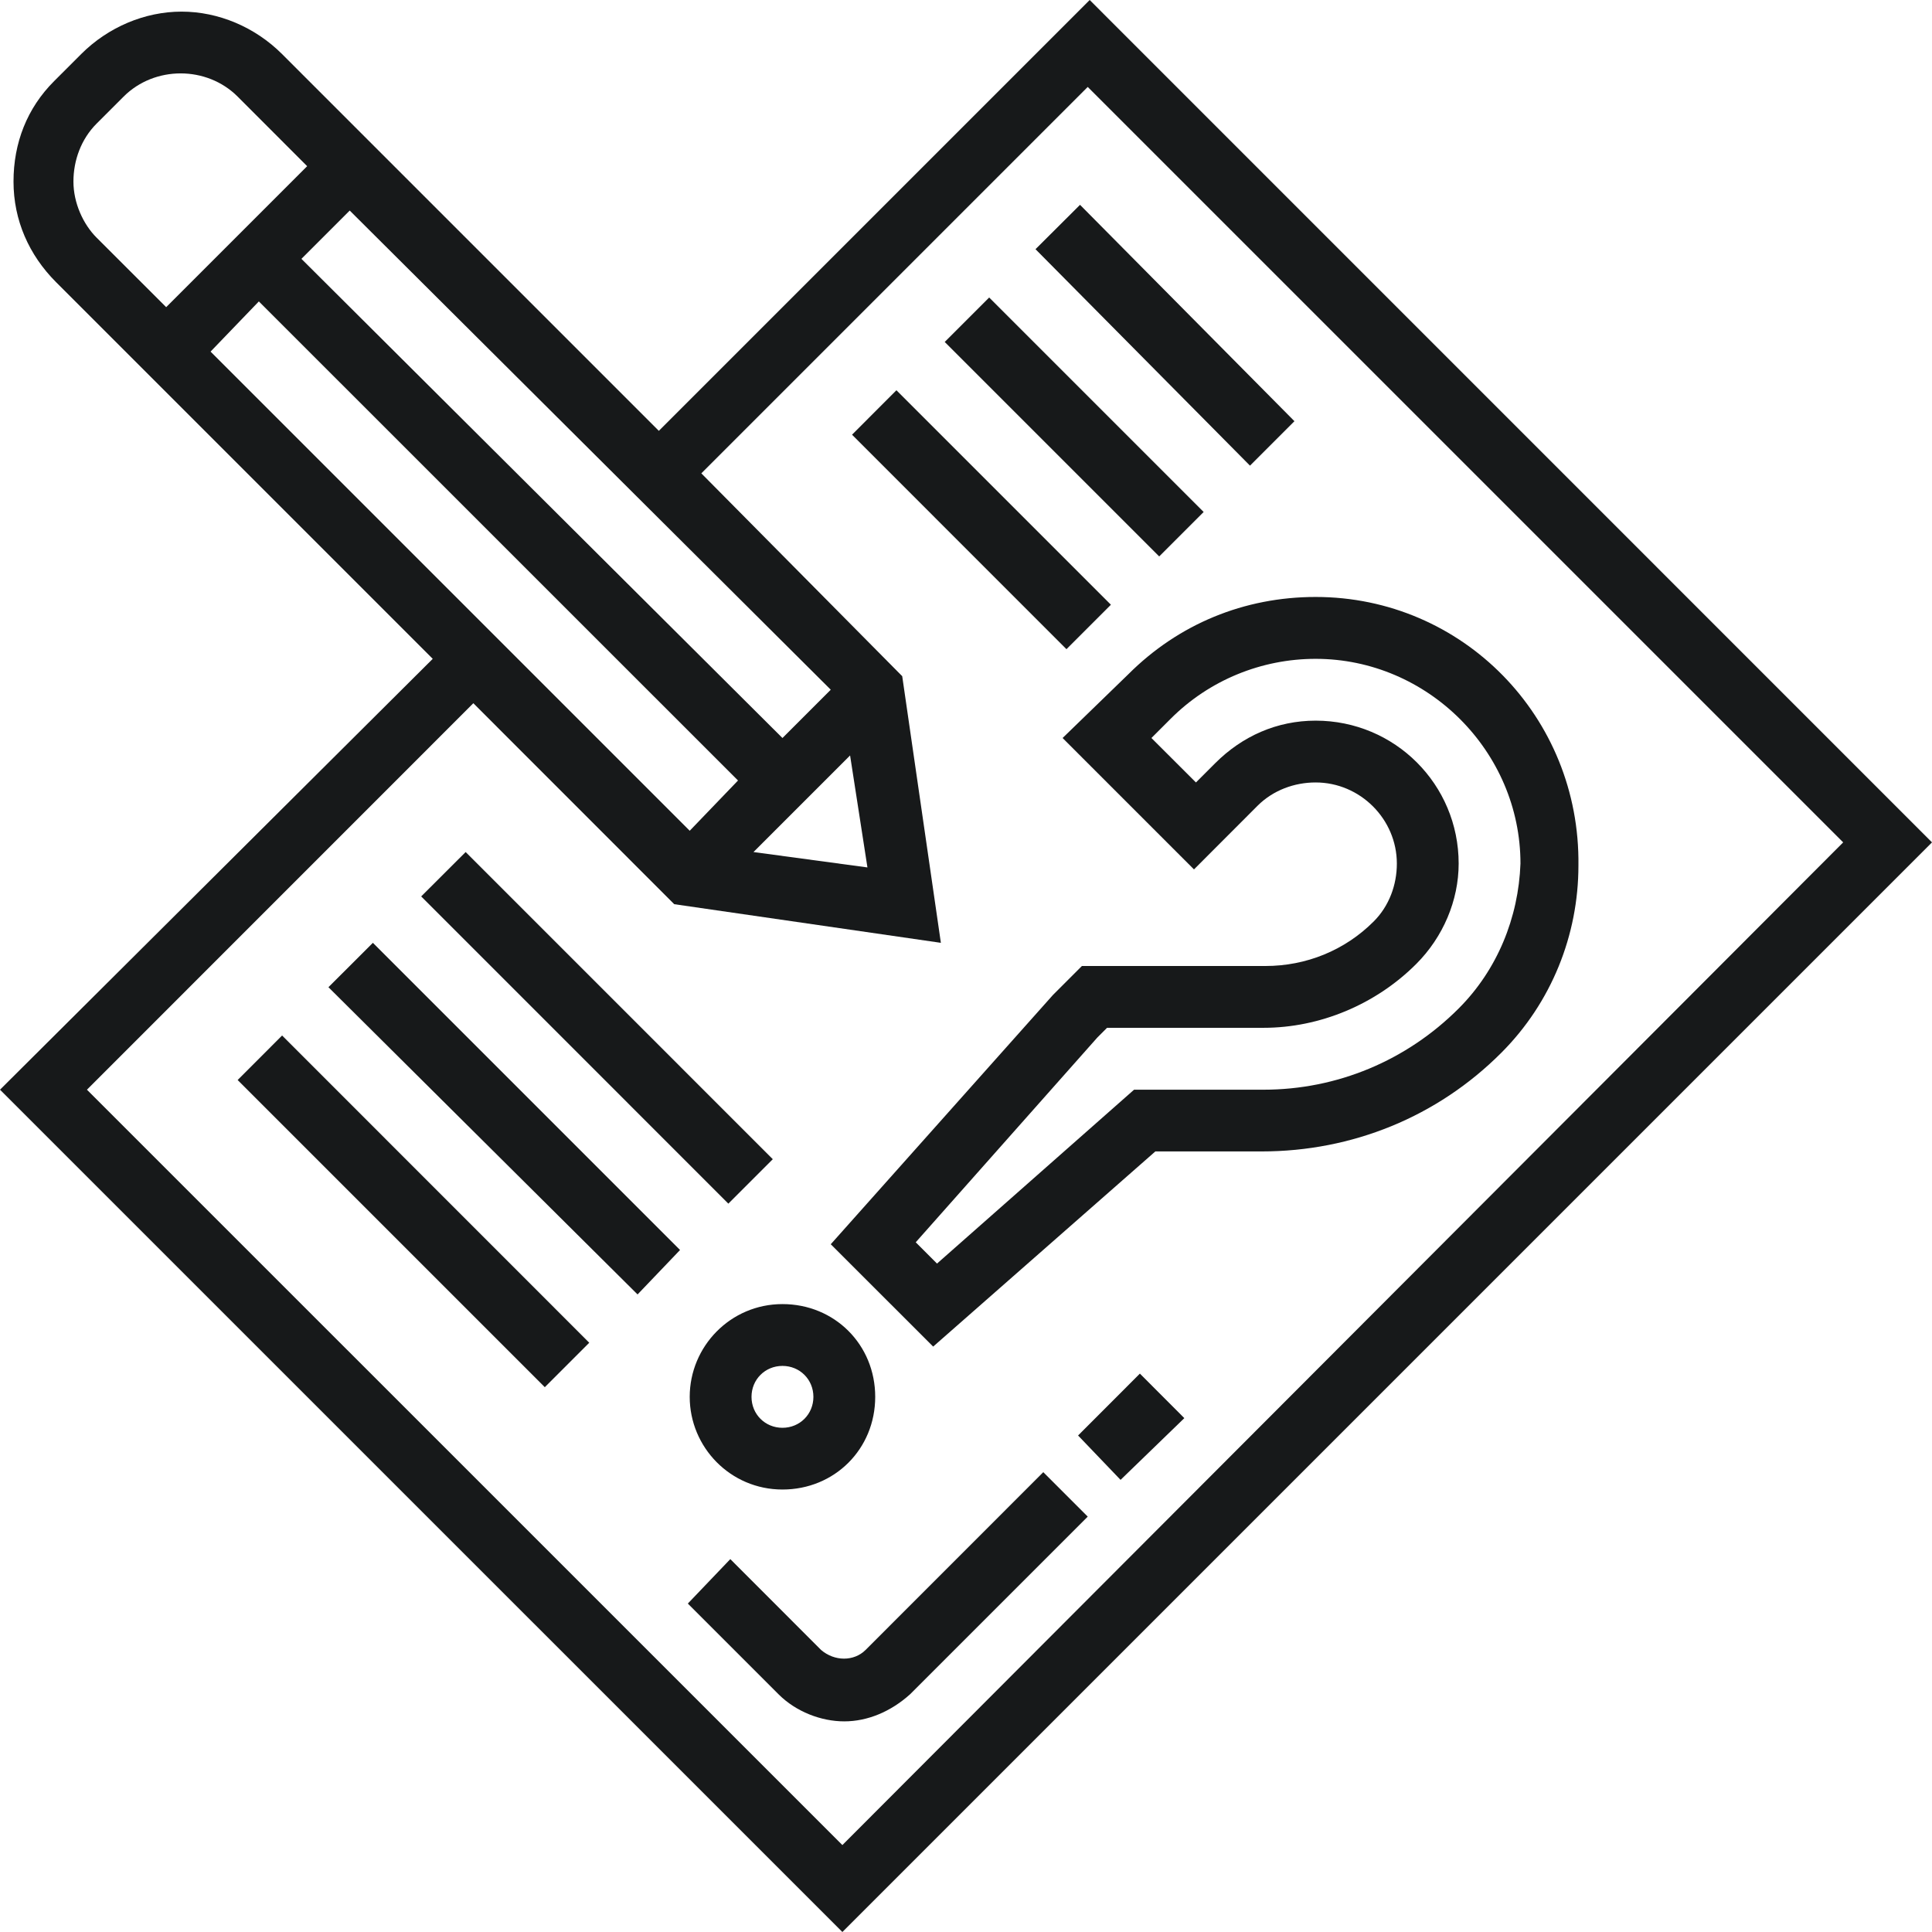 <svg xmlns="http://www.w3.org/2000/svg" xmlns:xlink="http://www.w3.org/1999/xlink" width="1024" zoomAndPan="magnify" viewBox="0 0 768 768" height="1024" preserveAspectRatio="xMidYMid meet" version="1.0"><path fill="#17191a" d="M 428.551 570.629 L 453.121 546.031 L 470.789 563.73 L 445.441 588.27 L 428.551 570.629 " fill-opacity="1" fill-rule="nonzero"/><path fill="#17191a" d="M 344.07 655.891 C 339.449 660.48 331.77 660.48 326.398 655.891 L 290.309 619.77 L 273.422 637.441 L 309.512 673.531 C 316.41 680.43 326.398 684.27 335.609 684.27 C 344.82 684.27 354.059 680.43 361.738 673.531 L 432.391 602.879 L 414.719 585.211 L 344.07 655.891 " fill-opacity="1" fill-rule="nonzero"/><path fill="#17191a" d="M 34.559 433.172 L 188.16 279.539 L 268.02 359.43 L 374.012 374.789 L 358.648 268.801 L 278.789 188.16 L 432.391 34.559 L 732.691 334.859 L 334.859 733.441 Z M 29.191 72.18 C 29.191 63.75 32.25 55.289 38.398 49.141 L 49.141 38.398 C 61.441 26.102 82.172 26.102 94.469 38.398 L 122.102 66.059 L 66.059 122.102 L 38.398 94.469 C 33.031 89.102 29.191 80.641 29.191 72.18 Z M 311.039 293.371 L 119.82 102.898 L 139.02 83.699 L 330.238 274.172 Z M 102.898 119.82 L 293.371 310.262 L 274.172 330.238 L 83.699 139.77 Z M 344.82 344.82 L 299.52 338.699 L 337.922 300.301 Z M 433.172 0 L 261.898 171.27 L 112.141 21.512 C 101.371 10.738 86.789 4.621 72.18 4.621 C 57.602 4.621 43.02 10.738 32.25 21.512 L 21.512 32.25 C 10.738 43.02 5.371 56.82 5.371 72.18 C 5.371 87.539 11.52 101.371 22.262 112.141 L 172.02 261.898 L 0 433.172 L 334.859 768 L 768 334.859 L 433.172 0 " fill-opacity="1" fill-rule="nonzero"/><path fill="#17191a" d="M 579.84 400.891 C 559.109 421.648 531.449 433.172 502.289 433.172 L 450.809 433.172 L 372.48 502.289 L 364.02 493.828 L 436.23 412.41 L 440.07 408.57 L 502.289 408.57 C 524.551 408.57 546.809 399.359 562.949 383.219 C 573.691 372.48 579.84 357.898 579.84 343.289 C 579.84 311.82 554.488 286.469 522.988 286.469 C 507.629 286.469 493.828 292.621 483.09 303.359 L 475.41 311.039 L 457.711 293.371 L 465.391 285.691 C 480.75 270.328 501.512 261.898 522.988 261.898 C 567.57 261.898 604.41 298.738 604.41 343.289 C 603.629 364.801 595.199 385.531 579.84 400.891 Z M 522.988 237.301 C 494.609 237.301 468.48 248.07 448.531 268.02 L 422.398 293.371 L 474.629 345.602 L 499.949 320.25 C 506.129 314.102 514.559 311.039 522.988 311.039 C 540.691 311.039 555.27 325.621 555.27 343.289 C 555.27 351.75 552.211 360.18 546.031 366.328 C 534.512 377.852 519.148 384 503.039 384 L 430.078 384 L 418.559 395.52 L 330.238 494.609 L 370.949 535.289 L 459.27 457.711 L 501.512 457.711 C 537.602 457.711 571.41 443.91 596.73 418.559 C 616.711 398.609 627.449 371.699 627.449 344.07 C 628.23 284.941 581.371 237.301 522.988 237.301 " fill-opacity="1" fill-rule="nonzero"/><path fill="#17191a" d="M 311.039 542.969 C 317.941 542.969 323.34 548.371 323.34 555.27 C 323.34 562.172 317.941 567.57 311.039 567.57 C 304.141 567.57 298.738 562.172 298.738 555.27 C 298.738 548.371 304.141 542.969 311.039 542.969 Z M 274.172 555.27 C 274.172 575.25 290.309 592.109 311.039 592.109 C 331.77 592.109 347.91 576 347.91 555.27 C 347.91 534.512 331.77 518.398 311.039 518.398 C 290.309 518.398 274.172 535.289 274.172 555.27 " fill-opacity="1" fill-rule="nonzero"/><path fill="#17191a" d="M 411.629 99.059 L 429.328 81.422 L 514.559 167.43 L 496.891 185.102 L 411.629 99.059 " fill-opacity="1" fill-rule="nonzero"/><path fill="#17191a" d="M 375.539 135.93 L 393.211 118.262 L 478.469 203.52 L 460.801 221.191 L 375.539 135.93 " fill-opacity="1" fill-rule="nonzero"/><path fill="#17191a" d="M 338.699 172.801 L 356.34 155.129 L 441.602 240.391 L 423.93 258.059 L 338.699 172.801 " fill-opacity="1" fill-rule="nonzero"/><path fill="#17191a" d="M 167.43 356.34 L 185.102 338.699 L 307.199 460.801 L 289.531 478.469 L 167.43 356.34 " fill-opacity="1" fill-rule="nonzero"/><path fill="#17191a" d="M 130.559 392.43 L 148.23 374.789 L 270.328 496.891 L 253.441 514.559 L 130.559 392.43 " fill-opacity="1" fill-rule="nonzero"/><path fill="#17191a" d="M 94.469 429.328 L 112.141 411.629 L 234.238 533.762 L 216.57 551.43 L 94.469 429.328 " fill-opacity="1" fill-rule="nonzero"/></svg>